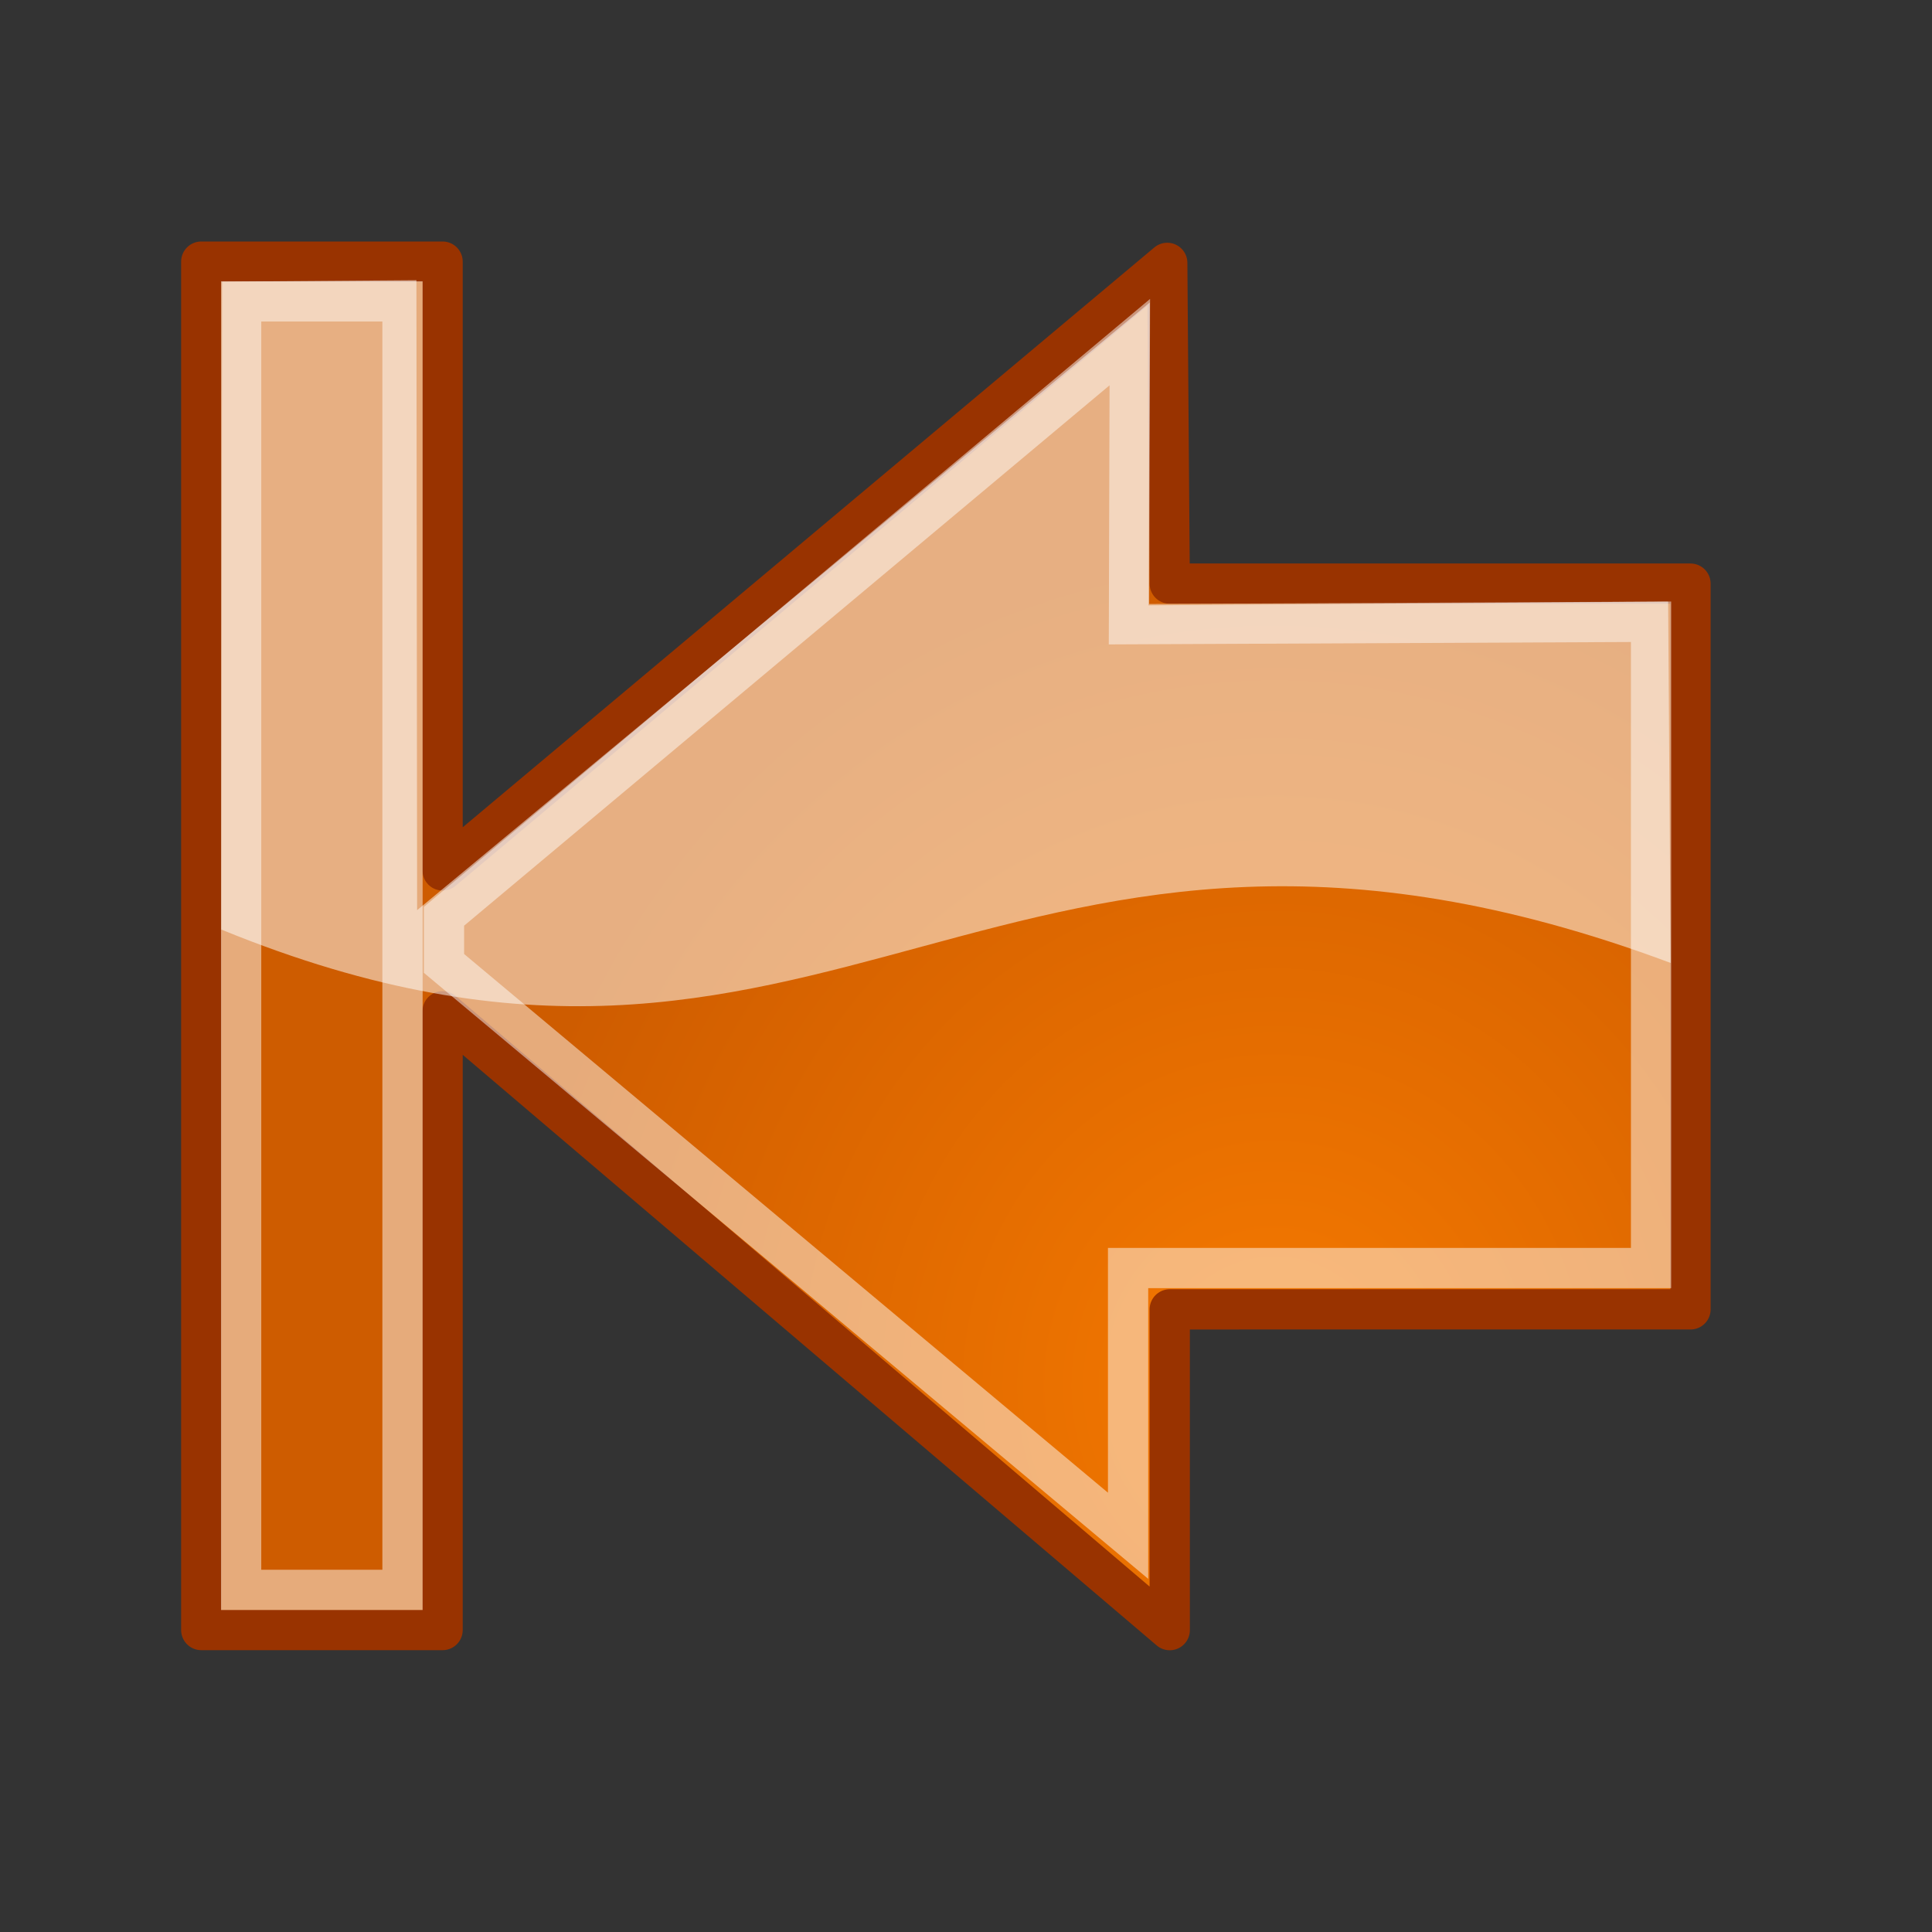 <?xml version="1.0" encoding="utf-8"?>
<!-- Generator: Adobe Illustrator 13.0.2, SVG Export Plug-In . SVG Version: 6.00 Build 14948)  -->
<!DOCTYPE svg PUBLIC "-//W3C//DTD SVG 1.1//EN" "http://www.w3.org/Graphics/SVG/1.1/DTD/svg11.dtd">
<svg version="1.1"
	 id="svg11300" inkscape:output_extension="org.inkscape.output.svg.inkscape" xmlns:sodipodi="http://inkscape.sourceforge.net/DTD/sodipodi-0.dtd" xmlns:inkscape="http://www.inkscape.org/namespaces/inkscape" xmlns:rdf="http://www.w3.org/1999/02/22-rdf-syntax-ns#" xmlns:dc="http://purl.org/dc/elements/1.1/" sodipodi:docbase="/home/tigert/cvs/freedesktop.org/tango-icon-theme/scalable/actions" xmlns:svg="http://www.w3.org/2000/svg" sodipodi:version="0.32" sodipodi:docname="go-first.svg" inkscape:version="0.43+devel" xmlns:cc="http://web.resource.org/cc/" inkscape:export-xdpi="90.000000" inkscape:export-ydpi="90.000000" inkscape:export-filename="/home/jimmac/Desktop/wi-fi.png"
	 xmlns="http://www.w3.org/2000/svg" xmlns:xlink="http://www.w3.org/1999/xlink" x="0px" y="0px" width="48px" height="48px"
	 viewBox="0 0 48 48" enable-background="new 0 0 48 48" xml:space="preserve">
<rect x="0" y="0" width="48" height="48" fill="#333333" stroke="none"/>
<sodipodi:namedview  fill="#4e9a06" stroke="#4e9a06" id="base" inkscape:window-height="885" inkscape:document-units="px" inkscape:window-y="25" inkscape:window-x="0" inkscape:window-width="1280" inkscape:showpageshadow="false" inkscape:grid-bbox="true" showgrid="false" inkscape:current-layer="layer1" inkscape:cy="25.355927" inkscape:zoom="11.313708" inkscape:pageshadow="2" borderopacity="0.255" bordercolor="#666666" pagecolor="#ffffff" inkscape:pageopacity="0.0" inkscape:cx="27.23632">
	</sodipodi:namedview>
<g id="layer1" inkscape:label="Layer 1" inkscape:groupmode="layer">
	
		<radialGradient id="path18242_1_" cx="-1447.474" cy="638.817" r="16.956" gradientTransform="matrix(-1.151 0 0 1.224 -1634.381 -747.476)" gradientUnits="userSpaceOnUse">
		<stop  offset="0" style="stop-color:#F57900"/>
		<stop  offset="1" style="stop-color:#CE5C00"/>
	</radialGradient>
	
		<path id="path18242" sodipodi:nodetypes="ccccccccccccc" fill="url(#path18242_1_)" stroke="#993300" stroke-linecap="round" stroke-linejoin="round" stroke-miterlimit="10" d="
		M5,6.5h5.996v15.125L29,6.531l0.062,7.969H42v18.031H29.062V40.5L10.996,25.125v15.373H5V6.5z"/>
	
		<rect id="rect2163" x="5.991" y="7.488" opacity="0.481" fill="none" stroke="#FFFFFF" enable-background="new    " width="4.009" height="32.012"/>
	
		<path id="path8658" sodipodi:nodetypes="ccccccccc" opacity="0.481" fill="none" stroke="#FFFFFF" stroke-miterlimit="10" enable-background="new    " d="
		M41.02,15.448v16.056H28.027v6.652l-16.996-14.22v-1.171L28.07,8.5l-0.021,7.008L41.02,15.448z"/>
	
		<radialGradient id="path8645_1_" cx="-682.25" cy="479.772" r="17.171" gradientTransform="matrix(2.047 0 0 1.558 1414.93 -741.829)" gradientUnits="userSpaceOnUse">
		<stop  offset="0" style="stop-color:#FFFFFF"/>
		<stop  offset="1" style="stop-color:#FFFFFF"/>
	</radialGradient>
	<path id="path8645" sodipodi:nodetypes="ccccccccc" opacity="0.508" fill="url(#path8645_1_)" enable-background="new    " d="
		M28.566,7.515l-0.031,7.525l12.91-0.094l0.062,8.978c-16.75-6.25-20.759,5.42-36.009-0.83L5.517,6.997l4.829-0.036l0.017,15.652
		L28.566,7.515z"/>
</g>
</svg>
